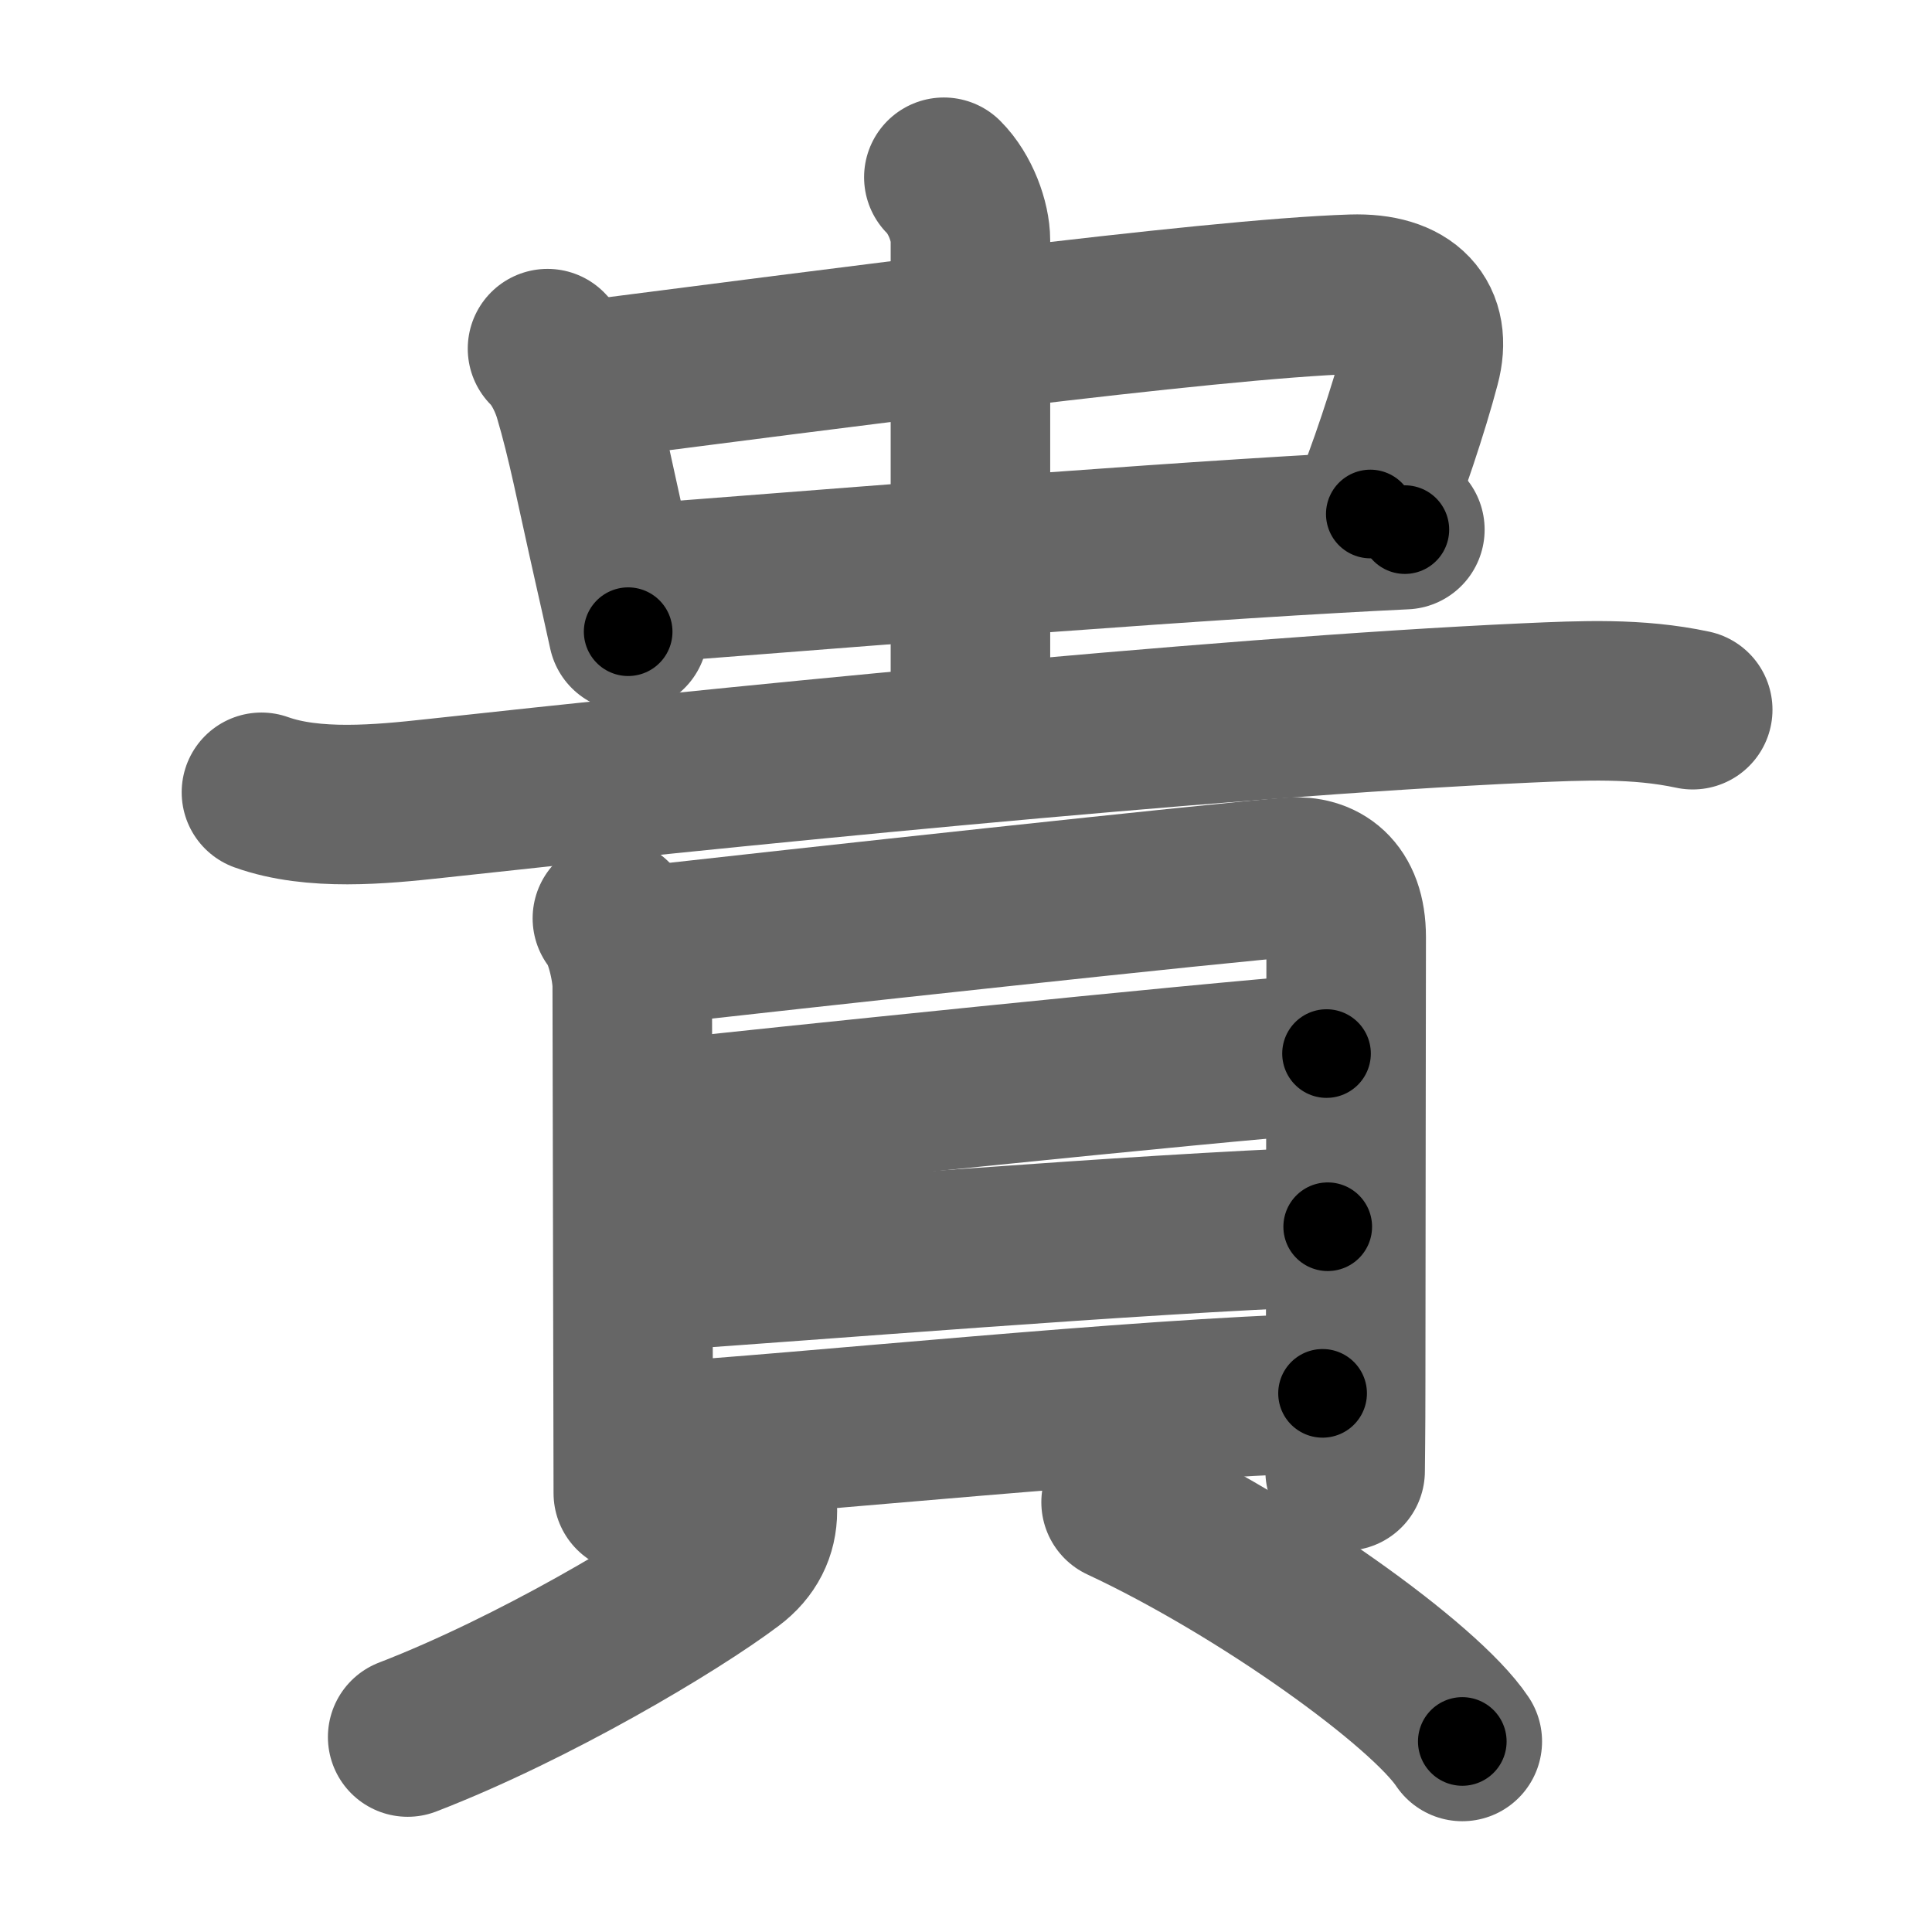 <svg xmlns="http://www.w3.org/2000/svg" width="109" height="109" viewBox="0 0 109 109" id="8cb4"><g fill="none" stroke="#666" stroke-width="9" stroke-linecap="round" stroke-linejoin="round"><g><g><g><g><path d="M30.89,19.67c0.85,0.85,1.31,2.12,1.45,2.58c0.79,2.66,1.22,5.02,2.27,9.67c0.27,1.19,0.55,2.43,0.83,3.72" /><path d="M32.86,21.49c13.64-1.74,35.33-4.63,43.42-4.89c3.16-0.1,4.53,1.46,3.86,3.96C79.5,23,78.25,26.75,77.31,29" /><path d="M36.04,32.93c8.11-0.6,26.53-2.13,39.22-2.84c1.4-0.08,2.74-0.15,4-0.21" /></g><g><path d="M53.25,10c0.94,0.94,1.5,2.51,1.5,3.56c0,9.83,0,20.69,0,27.44" /></g></g><path d="M14.75,44.7c2.93,1.05,6.75,0.68,9.77,0.35c14.21-1.56,43.9-4.59,61.6-5.39c3.17-0.14,6.25-0.29,9.38,0.38" /></g><g><g><path d="M34.55,51.81c0.66,0.75,1.12,2.81,1.12,3.82c0,0.74,0.03,15.61,0.05,23.62c0.01,2.87,0.01,4.86,0.01,4.99" /><path d="M36.28,53.37c7.72-0.87,33.19-3.65,36.59-3.88c1.63-0.11,3.08,0.75,3.08,3.38c0,3.88-0.03,17.63-0.03,25.13c0,2.83-0.03,4.79-0.03,4.99" /><path d="M36.71,63.23C43.5,62.5,67.5,60,74.84,59.44" /><path d="M37.02,71.71c8.86-0.59,26.98-2.09,37.89-2.5" /><path d="M36.98,81.37c8.14-0.5,27.39-2.5,37.64-2.76" /></g><g><path d="M42.73,85.25c0,1.12-0.47,2.11-1.5,2.88C38.11,90.48,30.12,95.25,23,98" /><path d="M63.25,84.75c7.84,3.66,17.11,10.3,19.25,13.5" /></g></g></g></g><g fill="none" stroke="#000" stroke-width="5" stroke-linecap="round" stroke-linejoin="round"><g><g><g><g><path d="M30.89,19.67c0.85,0.85,1.31,2.12,1.45,2.58c0.79,2.66,1.22,5.02,2.27,9.67c0.27,1.19,0.55,2.43,0.83,3.72" stroke-dasharray="16.73" stroke-dashoffset="16.73"><animate id="0" attributeName="stroke-dashoffset" values="16.73;0" dur="0.17s" fill="freeze" begin="0s;8cb4.click" /></path><path d="M32.86,21.49c13.64-1.74,35.33-4.63,43.42-4.89c3.16-0.1,4.53,1.46,3.86,3.96C79.5,23,78.25,26.75,77.31,29" stroke-dasharray="59.36" stroke-dashoffset="59.36"><animate attributeName="stroke-dashoffset" values="59.36" fill="freeze" begin="8cb4.click" /><animate id="1" attributeName="stroke-dashoffset" values="59.36;0" dur="0.59s" fill="freeze" begin="0.end" /></path><path d="M36.04,32.93c8.11-0.6,26.53-2.13,39.22-2.84c1.4-0.08,2.74-0.15,4-0.21" stroke-dasharray="43.33" stroke-dashoffset="43.33"><animate attributeName="stroke-dashoffset" values="43.33" fill="freeze" begin="8cb4.click" /><animate id="2" attributeName="stroke-dashoffset" values="43.33;0" dur="0.43s" fill="freeze" begin="1.end" /></path></g><g><path d="M53.25,10c0.94,0.94,1.5,2.51,1.5,3.56c0,9.83,0,20.69,0,27.44" stroke-dasharray="31.39" stroke-dashoffset="31.39"><animate attributeName="stroke-dashoffset" values="31.39" fill="freeze" begin="8cb4.click" /><animate id="3" attributeName="stroke-dashoffset" values="31.39;0" dur="0.31s" fill="freeze" begin="2.end" /></path></g></g><path d="M14.75,44.7c2.93,1.05,6.75,0.68,9.77,0.35c14.21-1.56,43.9-4.59,61.6-5.39c3.17-0.14,6.25-0.29,9.38,0.38" stroke-dasharray="81.12" stroke-dashoffset="81.12"><animate attributeName="stroke-dashoffset" values="81.12" fill="freeze" begin="8cb4.click" /><animate id="4" attributeName="stroke-dashoffset" values="81.12;0" dur="0.61s" fill="freeze" begin="3.end" /></path></g><g><g><path d="M34.55,51.81c0.66,0.75,1.12,2.81,1.12,3.82c0,0.74,0.03,15.61,0.05,23.62c0.01,2.87,0.01,4.86,0.01,4.99" stroke-dasharray="32.65" stroke-dashoffset="32.65"><animate attributeName="stroke-dashoffset" values="32.65" fill="freeze" begin="8cb4.click" /><animate id="5" attributeName="stroke-dashoffset" values="32.65;0" dur="0.33s" fill="freeze" begin="4.end" /></path><path d="M36.28,53.37c7.72-0.87,33.19-3.65,36.59-3.88c1.63-0.11,3.08,0.75,3.08,3.38c0,3.88-0.03,17.63-0.03,25.13c0,2.83-0.03,4.79-0.03,4.99" stroke-dasharray="72.19" stroke-dashoffset="72.19"><animate attributeName="stroke-dashoffset" values="72.19" fill="freeze" begin="8cb4.click" /><animate id="6" attributeName="stroke-dashoffset" values="72.19;0" dur="0.54s" fill="freeze" begin="5.end" /></path><path d="M36.71,63.23C43.5,62.5,67.5,60,74.84,59.44" stroke-dasharray="38.32" stroke-dashoffset="38.32"><animate attributeName="stroke-dashoffset" values="38.32" fill="freeze" begin="8cb4.click" /><animate id="7" attributeName="stroke-dashoffset" values="38.32;0" dur="0.38s" fill="freeze" begin="6.end" /></path><path d="M37.02,71.71c8.86-0.59,26.98-2.09,37.89-2.5" stroke-dasharray="37.97" stroke-dashoffset="37.97"><animate attributeName="stroke-dashoffset" values="37.97" fill="freeze" begin="8cb4.click" /><animate id="8" attributeName="stroke-dashoffset" values="37.97;0" dur="0.38s" fill="freeze" begin="7.end" /></path><path d="M36.98,81.37c8.14-0.5,27.39-2.5,37.64-2.76" stroke-dasharray="37.74" stroke-dashoffset="37.74"><animate attributeName="stroke-dashoffset" values="37.74" fill="freeze" begin="8cb4.click" /><animate id="9" attributeName="stroke-dashoffset" values="37.74;0" dur="0.38s" fill="freeze" begin="8.end" /></path></g><g><path d="M42.73,85.25c0,1.12-0.47,2.11-1.5,2.88C38.11,90.48,30.12,95.25,23,98" stroke-dasharray="24.16" stroke-dashoffset="24.16"><animate attributeName="stroke-dashoffset" values="24.16" fill="freeze" begin="8cb4.click" /><animate id="10" attributeName="stroke-dashoffset" values="24.16;0" dur="0.24s" fill="freeze" begin="9.end" /></path><path d="M63.25,84.75c7.84,3.66,17.11,10.3,19.25,13.5" stroke-dasharray="23.67" stroke-dashoffset="23.67"><animate attributeName="stroke-dashoffset" values="23.67" fill="freeze" begin="8cb4.click" /><animate id="11" attributeName="stroke-dashoffset" values="23.67;0" dur="0.24s" fill="freeze" begin="10.end" /></path></g></g></g></g></svg>